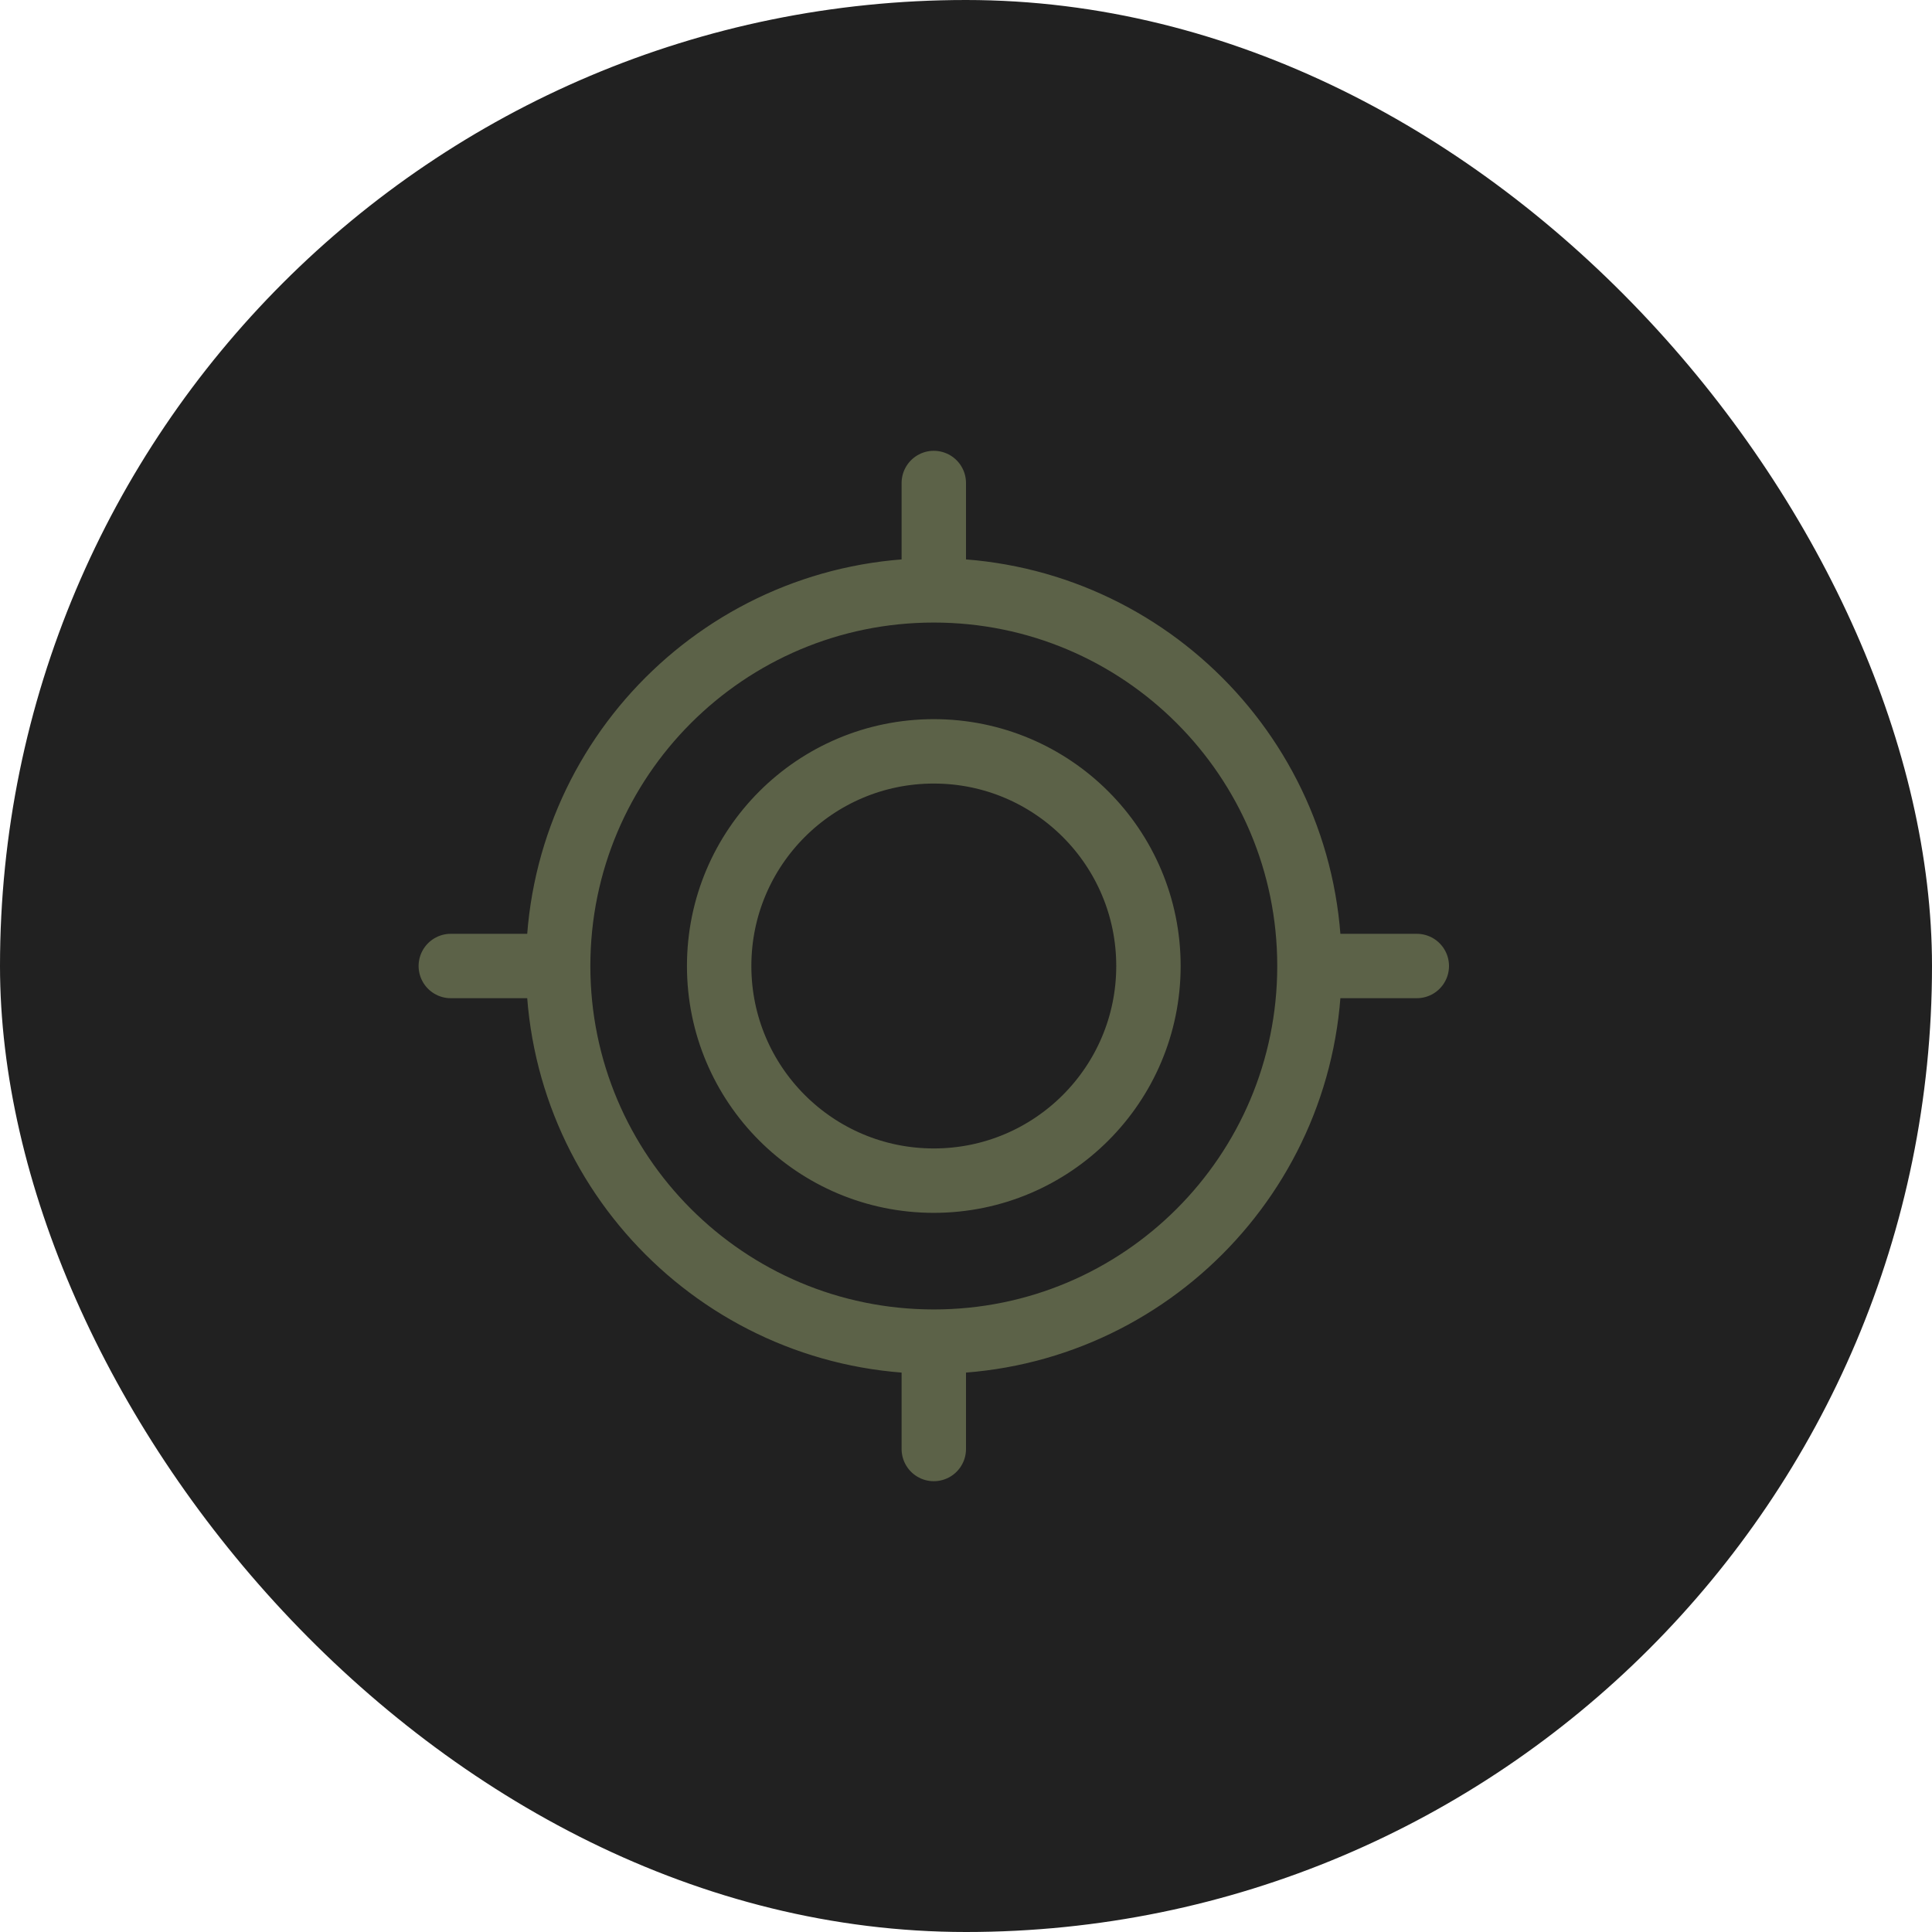 <svg width="30" height="30" viewBox="0 0 30 30" fill="none" xmlns="http://www.w3.org/2000/svg">
<rect width="30" height="30" rx="15" fill="#212121"/>
<path d="M20.333 15C20.333 18.222 17.722 20.833 14.5 20.833M20.333 15C20.333 11.778 17.722 9.167 14.5 9.167M20.333 15L22 15M14.5 20.833C11.278 20.833 8.667 18.222 8.667 15M14.5 20.833L14.5 22.5M8.667 15C8.667 11.778 11.278 9.167 14.5 9.167M8.667 15L7 15M14.5 9.167L14.5 7.5M17.833 15C17.833 16.841 16.341 18.333 14.5 18.333C12.659 18.333 11.167 16.841 11.167 15C11.167 13.159 12.659 11.667 14.5 11.667C16.341 11.667 17.833 13.159 17.833 15Z" stroke="#5C6248" stroke-linecap="round"/>
</svg>
